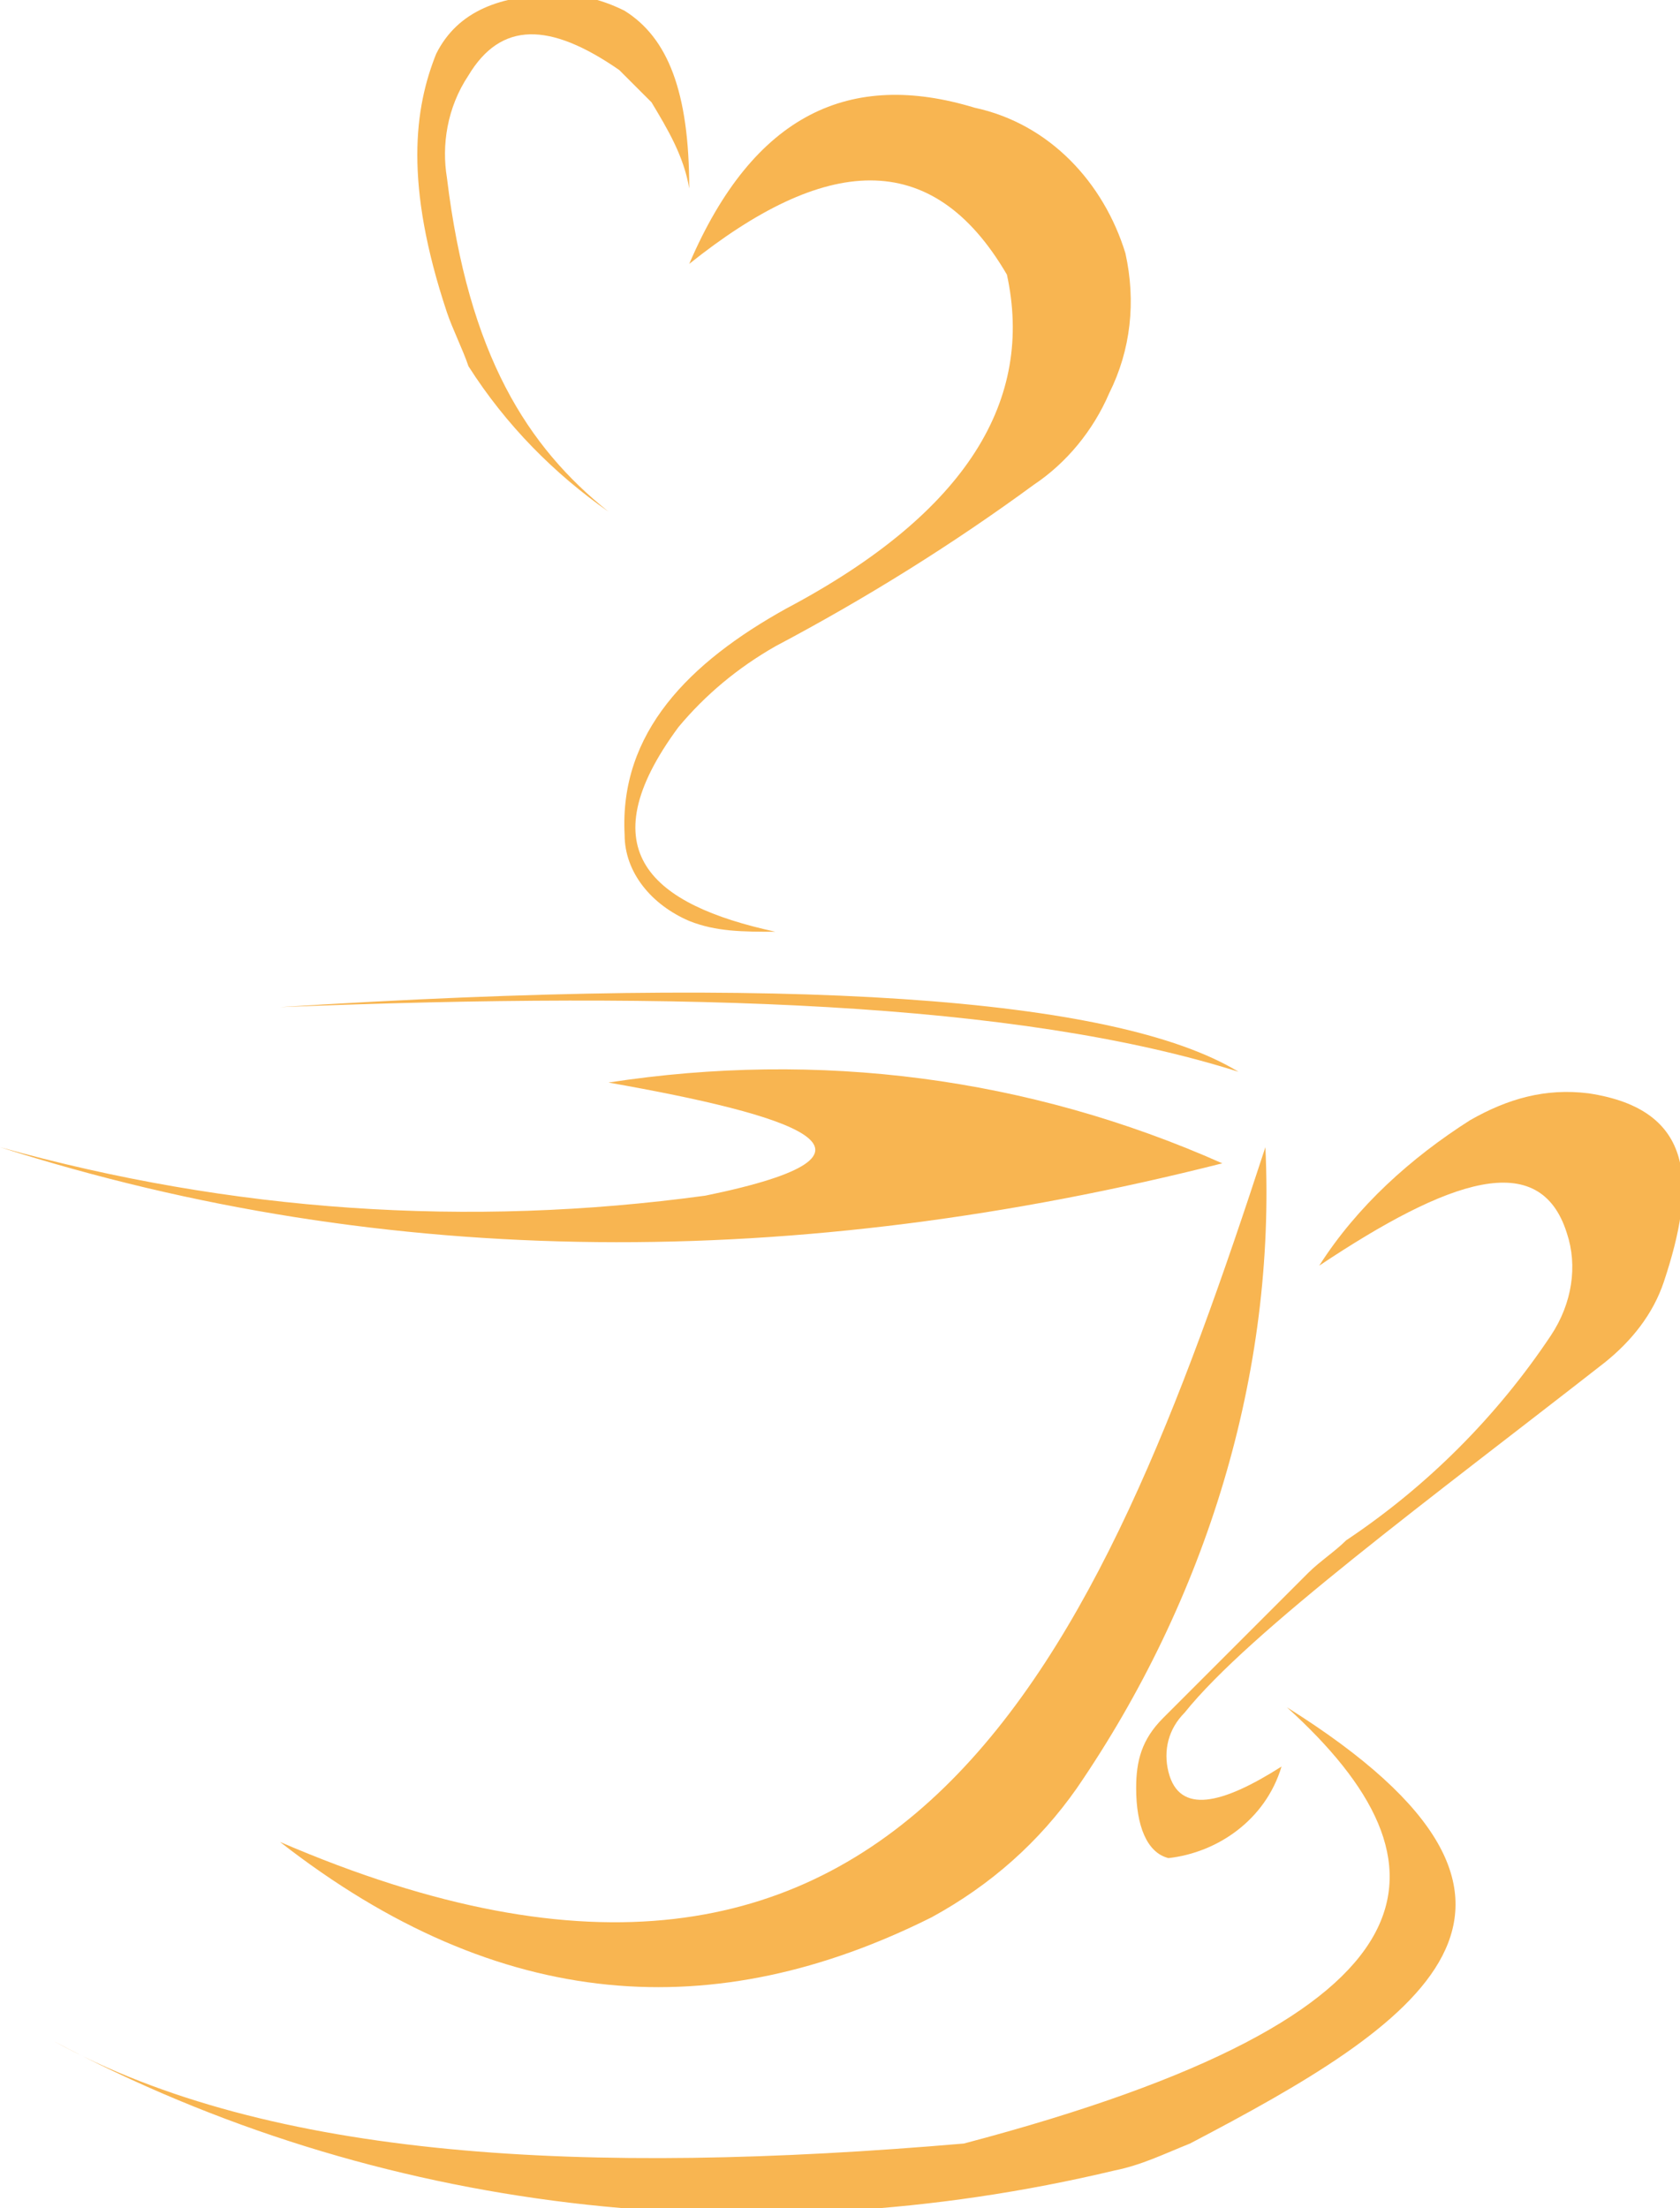 <?xml version="1.0" encoding="utf-8"?>
<!-- Generator: Adobe Illustrator 19.0.0, SVG Export Plug-In . SVG Version: 6.00 Build 0)  -->
<svg version="1.1" id="Layer_1" xmlns="http://www.w3.org/2000/svg" xmlns:xlink="http://www.w3.org/1999/xlink" x="0px" y="0px"
	 viewBox="-289 376 31.2 41" style="enable-background:new -289 376 31.2 41;" xml:space="preserve">
<style type="text/css">
	.st0{fill:#F8B551;}
</style>
<path class="st0" d="M-265.1,407.7c3.2,2.9,3.1,5.7-6,8.1c-7,0.6-12.9,0.3-16.9-1.9c6,3.2,13,4,19.7,2.4c0.5-0.1,0.9-0.3,1.4-0.5
	C-262.7,413.6-259.2,411.4-265.1,407.7z"/>
<path class="st0" d="M-265.5,397.3c-3.1,9.5-6.7,17.9-18.3,12.9c4.1,3.2,8.1,3.4,12.1,1.4c1.1-0.6,2-1.4,2.7-2.4
	C-266.6,405.7-265.3,401.5-265.5,397.3z"/>
<path class="st0" d="M-266.3,397.6c-7.9,2-15.5,2-22.7-0.3c4.3,1.2,8.7,1.5,13.1,0.9c3.9-0.8,1.6-1.5-1.8-2.1
	C-273.8,395.5-269.9,396-266.3,397.6z"/>
<path class="st0" d="M-266,395.9c-4.1-1.3-10.3-1.5-17.8-1.2C-274.4,394.1-268.3,394.5-266,395.9z"/>
<path class="st0" d="M-265.2,408.8c-1.1,0.7-1.9,0.9-2.1,0.1c-0.1-0.4,0-0.8,0.3-1.1c1.2-1.5,4.6-4,7.8-6.5c0.5-0.4,0.9-0.9,1.1-1.5
	c0.6-1.8,0.6-3.2-1.4-3.5c-0.8-0.1-1.5,0.1-2.2,0.5c-1.1,0.7-2.1,1.6-2.8,2.7c2.4-1.6,4.1-2.2,4.6-0.6c0.2,0.6,0.1,1.3-0.3,1.9
	c-1,1.5-2.3,2.8-3.8,3.8c-0.2,0.2-0.5,0.4-0.7,0.6l-2.7,2.7c-0.4,0.4-0.5,0.8-0.5,1.3c0,0.7,0.2,1.2,0.6,1.3
	C-266.4,410.4-265.5,409.8-265.2,408.8z"/>
<path class="st0" d="M-276.2,380.9c2.5-2,4.5-2.2,5.9,0.2c0.5,2.3-0.7,4.4-4.1,6.2c-1.8,1-3.1,2.3-3,4.2c0,0.7,0.5,1.3,1.2,1.6
	c0.5,0.2,1,0.2,1.6,0.2c-2.3-0.5-3.5-1.5-1.8-3.8c0.5-0.6,1.1-1.1,1.8-1.5c1.7-0.9,3.3-1.9,4.8-3c0.6-0.4,1.1-1,1.4-1.7
	c0.4-0.8,0.5-1.7,0.3-2.6c-0.4-1.3-1.4-2.4-2.8-2.7C-273.2,377.3-275,378.1-276.2,380.9z"/>
<path class="st0" d="M-277.7,385.5c-1.5-1.2-2.6-2.9-3-6.2c-0.1-0.6,0-1.3,0.4-1.9c0.6-1,1.5-1,2.8-0.1c0.2,0.2,0.4,0.4,0.6,0.6
	c0.3,0.5,0.6,1,0.7,1.6c0-1.8-0.4-2.8-1.2-3.3c-0.4-0.2-0.8-0.3-1.2-0.3c-1.1,0-1.9,0.3-2.3,1.1c-0.4,1-0.6,2.4,0.2,4.8
	c0.1,0.3,0.3,0.7,0.4,1C-279.6,383.9-278.7,384.8-277.7,385.5z"/>
</svg>

